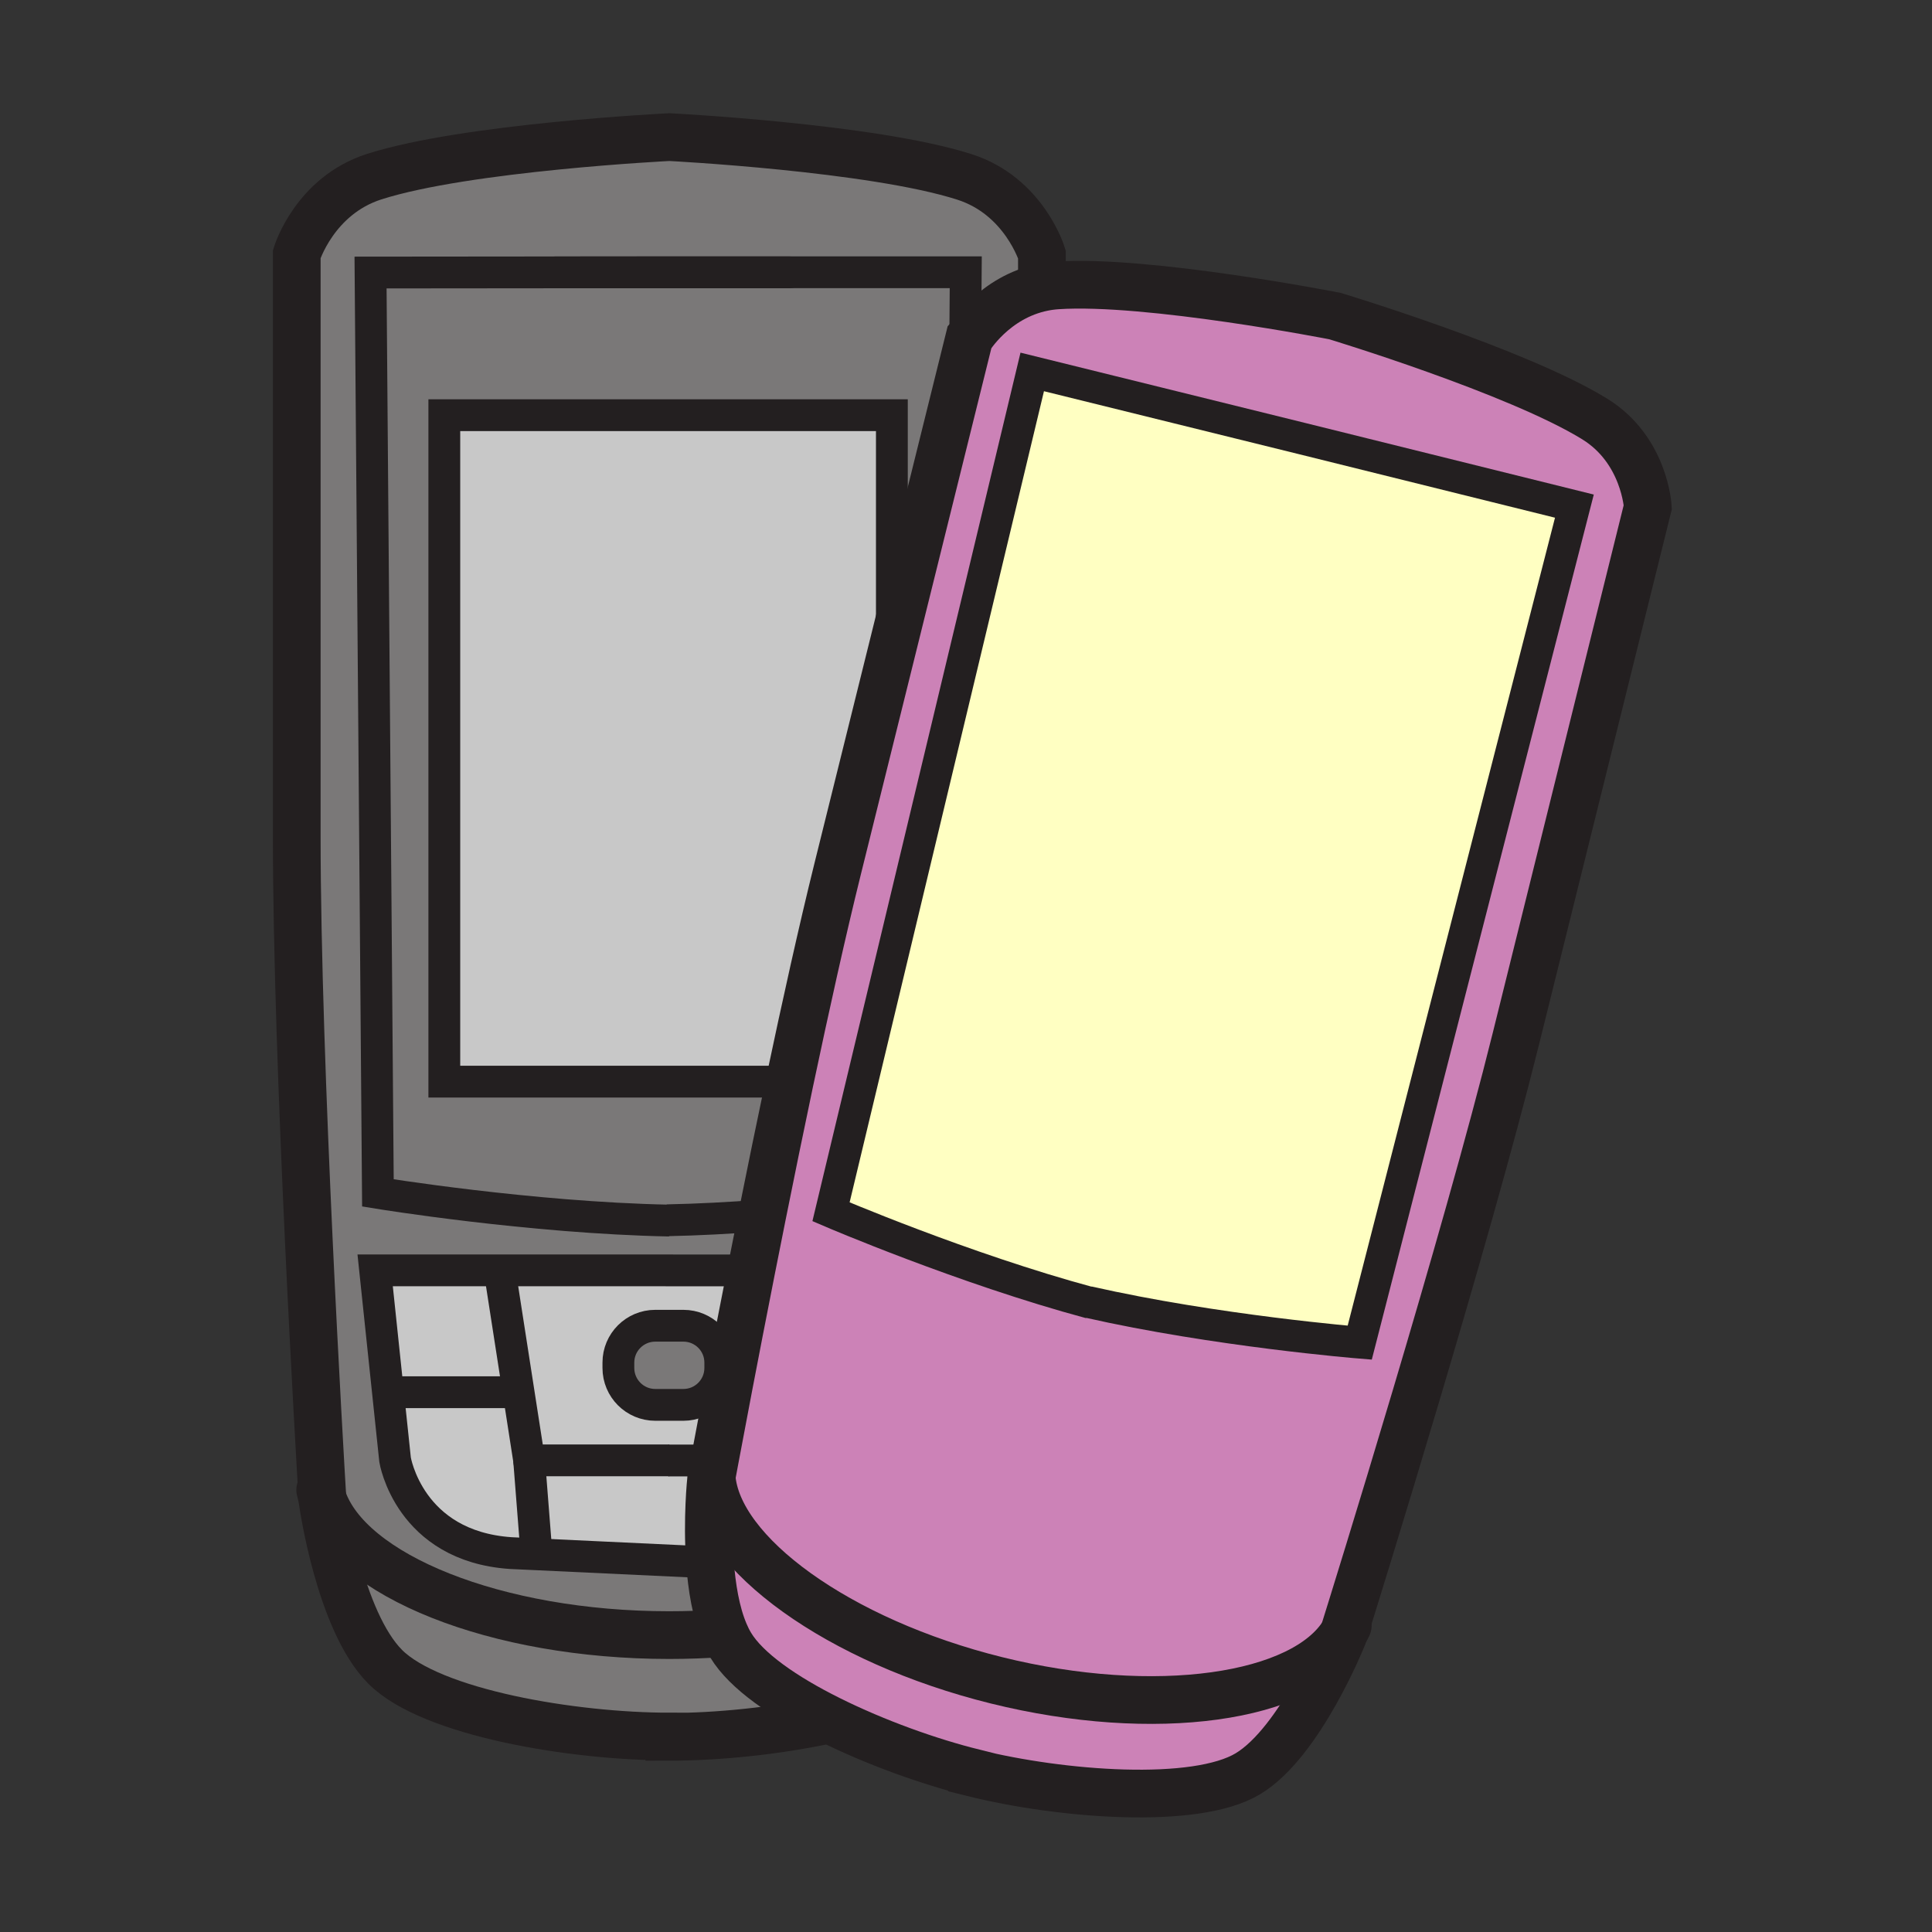 <?xml version="1.0" encoding="iso-8859-1"?>
<!-- Generator: Adobe Illustrator 12.0.1, SVG Export Plug-In . SVG Version: 6.00 Build 51448)  -->
<!DOCTYPE svg PUBLIC "-//W3C//DTD SVG 1.1//EN" "http://www.w3.org/Graphics/SVG/1.1/DTD/svg11.dtd">
<svg  version="1.1" id="Layer_1" xmlns="http://www.w3.org/2000/svg" xmlns:xlink="http://www.w3.org/1999/xlink" width="850.394" height="850.394"
	 viewBox="0 0 850.394 850.394" style="overflow:visible;enable-background:new 0 0 850.394 850.394;" xml:space="preserve">
<rect x="0" y="0" width="850.394" height="850.394" fill="#333333" stroke="none"/>
<g>
	<g id="XMLID_2_">
		<g>
			<path style="fill:#FFFFC2;" d="M692.99,222.78L598.5,590.99c0,0-63.46-5.16-119.57-17.9l0.931,0.351
				C424.31,558.49,365.78,533.38,365.78,533.38l88.57-369.67L573.2,193.06L692.99,222.78z"/>
			<path style="fill:#7A7878;" d="M250.08,119.88l43.49-0.04h131.52l-0.29,36.43c-4.65,18.76-17.67,71.22-31.8,128.24l-0.43-0.11
				V182.75h-197V476.1h148.35l3.61,0.23c-4.18,19.82-8.27,39.81-12.09,58.85l-0.58-0.12c-13.5,1.03-27.54,1.79-41.29,2.061
				l1.05,0.13c-61.3-1.21-128.28-12.18-128.28-12.18l-3.24-405.11L250.08,119.88z"/>
			<path style="fill:#7A7878;" d="M317.04,599.76v2.38c0,8.95-7.26,16.23-16.23,16.23h-12.39c-8.96,0-16.23-7.28-16.23-16.23v-2.38
				c0-8.96,7.27-16.22,16.23-16.22h12.39C309.78,583.54,317.04,590.8,317.04,599.76z"/>
			<path style="fill:#C8C8C8;" d="M300.81,618.37c8.97,0,16.23-7.28,16.23-16.23v-2.38c0-8.96-7.26-16.22-16.23-16.22h-12.39
				c-8.96,0-16.23,7.26-16.23,16.22v2.38c0,8.95,7.27,16.23,16.23,16.23H300.81z M294.16,642.79h-61.25l-4.74-30.51l-8.25-53.101
				v-0.02h74.7l0.04,0.02h34.58l1.37,0.271c-7.51,38.01-13.45,69.5-16.11,83.74l-1.76-0.341h-18.58V642.79z"/>
			<path style="fill:#C8C8C8;" d="M224.77,683.61c-44.73-3.051-50.87-41.08-50.87-41.08l-3.13-29.73h54.03l3.37-0.52l4.74,30.51
				l3.24,41.35L224.77,683.61z"/>
			<polygon style="fill:#C8C8C8;" points="165.13,559.16 219.92,559.16 219.92,559.18 228.17,612.28 224.8,612.8 170.77,612.8 			
				"/>
			<path style="fill:#7A7878;" d="M329.24,559.18h-34.58l-0.04-0.02h-74.7h-54.79l5.64,53.64l3.13,29.73
				c0,0,6.14,38.029,50.87,41.08l11.38,0.529l75.33,3.54l1.02-0.069c0.78,10.859,2.61,22.26,6.44,31.22l-0.74,0.03
				c-7.73,0.56-15.63,0.85-23.66,0.85c-76.13,0-141.32-26.19-152.63-60.35c-0.99-16.58-11.29-190.54-11.29-290.97
				c0-105.54,0-256.54,0-256.54s7.81-25.69,34.1-34.1c40.59-12.99,129.92-17.4,129.92-17.4s89.29,4.53,129.88,17.52
				c26.28,8.41,34.09,34.1,34.09,34.1s0,3.95,0,11.02l0.68,3.43c-21.8,4.32-32.68,22.55-32.68,22.55s-0.64,2.59-1.811,7.3
				l0.29-36.43H293.57l-43.49,0.04l-86.98,0.08l3.24,405.11c0,0,66.98,10.97,128.28,12.18l-1.05-0.13
				c13.75-0.271,27.79-1.03,41.29-2.061l0.58,0.12c-1.67,8.301-3.28,16.42-4.83,24.271L329.24,559.18z"/>
			<path style="fill:#CC82B7;" d="M365.01,756.85c-19.82-9.859-36.55-21.35-43.39-32.72c-0.99-1.64-1.88-3.41-2.68-5.3
				c-3.83-8.96-5.66-20.36-6.44-31.22c-1.36-18.931,0.48-36.25,0.48-36.25s0.08-0.44,0.24-1.29
				c2.47,33.68,55.95,72.319,125.35,89.529c69.67,17.29,135.279,8.011,152.939-20.89c-0.359,1.12-0.54,1.71-0.54,1.71
				s-18.58,46.41-41.66,60.3c-23.069,13.92-82.34,9.23-120.779-0.31l0.01-0.12C409.05,775.46,385.4,767.01,365.01,756.85z"/>
			<path style="fill:#C8C8C8;" d="M313.22,650.07c-0.16,0.85-0.24,1.29-0.24,1.29s-1.84,17.319-0.48,36.25l-1.02,0.069l-75.33-3.54
				l-3.24-41.35h61.25v0.06h18.58l1.76,0.341C313.9,646.4,313.47,648.74,313.22,650.07z"/>
			<path style="fill:#7A7878;" d="M365.01,756.85c-23.36,5.08-49.38,7.641-70.39,7.641v-0.13c-42.22,0-104.73-10.351-125.03-30.65
				c-20.29-20.29-27.6-73.07-27.6-73.07s-0.03-0.439-0.08-1.279c11.31,34.159,76.5,60.35,152.63,60.35c8.03,0,15.93-0.29,23.66-0.85
				l0.74-0.03c0.8,1.89,1.69,3.66,2.68,5.3C328.46,735.5,345.19,746.99,365.01,756.85z"/>
			<path style="fill:#CC82B7;" d="M424.8,156.27c1.17-4.71,1.811-7.3,1.811-7.3s10.88-18.23,32.68-22.55
				c1.94-0.39,3.97-0.66,6.08-0.8c39.899-2.65,122.25,13.51,122.25,13.51s80.3,24.3,114.33,45.3c22.04,13.6,23.35,38.75,23.35,38.75
				S691.19,360.7,667.33,456.83c-22.43,90.43-70.25,244.03-75.82,261.88c-17.66,28.9-83.27,38.18-152.939,20.89
				c-69.4-17.21-122.88-55.85-125.35-89.529c0.25-1.33,0.68-3.67,1.28-6.88c2.66-14.24,8.6-45.73,16.11-83.74
				c1.55-7.851,3.16-15.97,4.83-24.271c3.82-19.04,7.91-39.029,12.09-58.85c7.09-33.6,14.43-66.69,21.13-93.72
				c7.55-30.44,16.13-65.04,24.34-98.1C407.13,227.49,420.15,175.03,424.8,156.27z M598.5,590.99l94.49-368.21L573.2,193.06
				L454.35,163.71l-88.57,369.67c0,0,58.53,25.11,114.081,40.061l-0.931-0.351C535.04,585.83,598.5,590.99,598.5,590.99z"/>
			<path style="fill:#C8C8C8;" d="M392.57,284.4l0.43,0.11c-8.21,33.06-16.79,67.66-24.34,98.1c-6.7,27.03-14.04,60.121-21.13,93.72
				l-3.61-0.23H195.57V182.75h197V284.4z"/>
		</g>
		<g>
			<path style="fill:none;stroke:#231F20;stroke-width:21;" d="M367.27,756.36c-0.75,0.17-1.5,0.34-2.26,0.489
				c-23.36,5.08-49.38,7.641-70.39,7.641v-0.13c-42.22,0-104.73-10.351-125.03-30.65c-20.29-20.29-27.6-73.07-27.6-73.07
				s-0.03-0.439-0.08-1.279c-0.99-16.58-11.29-190.54-11.29-290.97c0-105.54,0-256.54,0-256.54s7.81-25.69,34.1-34.1
				c40.59-12.99,129.92-17.4,129.92-17.4s89.29,4.53,129.88,17.52c26.28,8.41,34.09,34.1,34.09,34.1s0,3.95,0,11.02"/>
			<path style="fill:none;stroke:#231F20;stroke-width:14;" d="M424.78,158.77l0.02-2.5l0.29-36.43H293.57l-43.49,0.04l-86.98,0.08
				l3.24,405.11c0,0,66.98,10.97,128.28,12.18l-1.05-0.13c13.75-0.271,27.79-1.03,41.29-2.061"/>
			<polyline style="fill:none;stroke:#231F20;stroke-width:14;" points="343.92,476.1 195.57,476.1 195.57,182.75 392.57,182.75 
				392.57,284.4 			"/>
			<polyline style="fill:none;stroke:#231F20;stroke-width:14;stroke-linecap:round;stroke-linejoin:round;" points="244.56,119.88 
				250.08,119.88 347.38,119.88 			"/>
			<path style="fill:none;stroke:#231F20;stroke-width:21;stroke-linecap:round;stroke-linejoin:round;" d="M318.2,718.86
				c-7.73,0.56-15.63,0.85-23.66,0.85c-76.13,0-141.32-26.19-152.63-60.35c-0.38-1.181-0.71-2.36-0.97-3.561"/>
			<path style="fill:none;stroke:#231F20;stroke-width:14;" d="M329.24,559.18h-34.58l-0.04-0.02h-74.7h-54.79l5.64,53.64
				l3.13,29.73c0,0,6.14,38.029,50.87,41.08l11.38,0.529l75.33,3.54"/>
			<polyline style="fill:none;stroke:#231F20;stroke-width:14;" points="219.92,559.18 228.17,612.28 232.91,642.79 294.16,642.79 
				294.62,642.79 			"/>
			<line style="fill:none;stroke:#231F20;stroke-width:14;" x1="170.77" y1="612.8" x2="224.8" y2="612.8"/>
			<polyline style="fill:none;stroke:#231F20;stroke-width:14;" points="232.91,642.79 236.15,684.14 236.16,684.23 			"/>
			<line style="fill:none;stroke:#231F20;stroke-width:14;" x1="312.74" y1="642.85" x2="294.16" y2="642.85"/>
			<path style="fill:none;stroke:#231F20;stroke-width:14;" d="M317.04,602.14c0,8.95-7.26,16.23-16.23,16.23h-12.39
				c-8.96,0-16.23-7.28-16.23-16.23v-2.38c0-8.96,7.27-16.22,16.23-16.22h12.39c8.97,0,16.23,7.26,16.23,16.22V602.14z"/>
			<path style="fill:none;stroke:#231F20;stroke-width:21;" d="M459.29,126.42c1.94-0.39,3.97-0.66,6.08-0.8
				c39.899-2.65,122.25,13.51,122.25,13.51s80.3,24.3,114.33,45.3c22.04,13.6,23.35,38.75,23.35,38.75S691.19,360.7,667.33,456.83
				c-22.43,90.43-70.25,244.03-75.82,261.88c-0.359,1.12-0.54,1.71-0.54,1.71s-18.58,46.41-41.66,60.3
				c-23.069,13.92-82.34,9.23-120.779-0.31l0.01-0.12c-19.49-4.83-43.14-13.28-63.53-23.44c-19.82-9.859-36.55-21.35-43.39-32.72
				c-0.99-1.64-1.88-3.41-2.68-5.3c-3.83-8.96-5.66-20.36-6.44-31.22c-1.36-18.931,0.48-36.25,0.48-36.25s0.08-0.44,0.24-1.29
				c0.25-1.33,0.68-3.67,1.28-6.88c2.66-14.24,8.6-45.73,16.11-83.74c1.55-7.851,3.16-15.97,4.83-24.271
				c3.82-19.04,7.91-39.029,12.09-58.85c7.09-33.6,14.43-66.69,21.13-93.72c7.55-30.44,16.13-65.04,24.34-98.1
				c14.13-57.02,27.15-109.48,31.8-128.24c1.17-4.71,1.811-7.3,1.811-7.3S437.49,130.74,459.29,126.42z"/>
			<path style="fill:none;stroke:#231F20;stroke-width:14;" d="M478.93,573.09c56.11,12.74,119.57,17.9,119.57,17.9l94.49-368.21
				L573.2,193.06L454.35,163.71l-88.57,369.67c0,0,58.53,25.11,114.081,40.061L478.93,573.09z"/>
			<path style="fill:none;stroke:#231F20;stroke-width:21;stroke-linecap:round;stroke-linejoin:round;" d="M593.24,715.5
				c-0.51,1.1-1.09,2.17-1.73,3.21c-17.66,28.9-83.27,38.18-152.939,20.89c-69.4-17.21-122.88-55.85-125.35-89.529
				c-0.1-1.13-0.12-2.261-0.09-3.38"/>
		</g>
	</g>
</g>
<rect style="fill:none;" width="850.394" height="850.394"/>
</svg>
